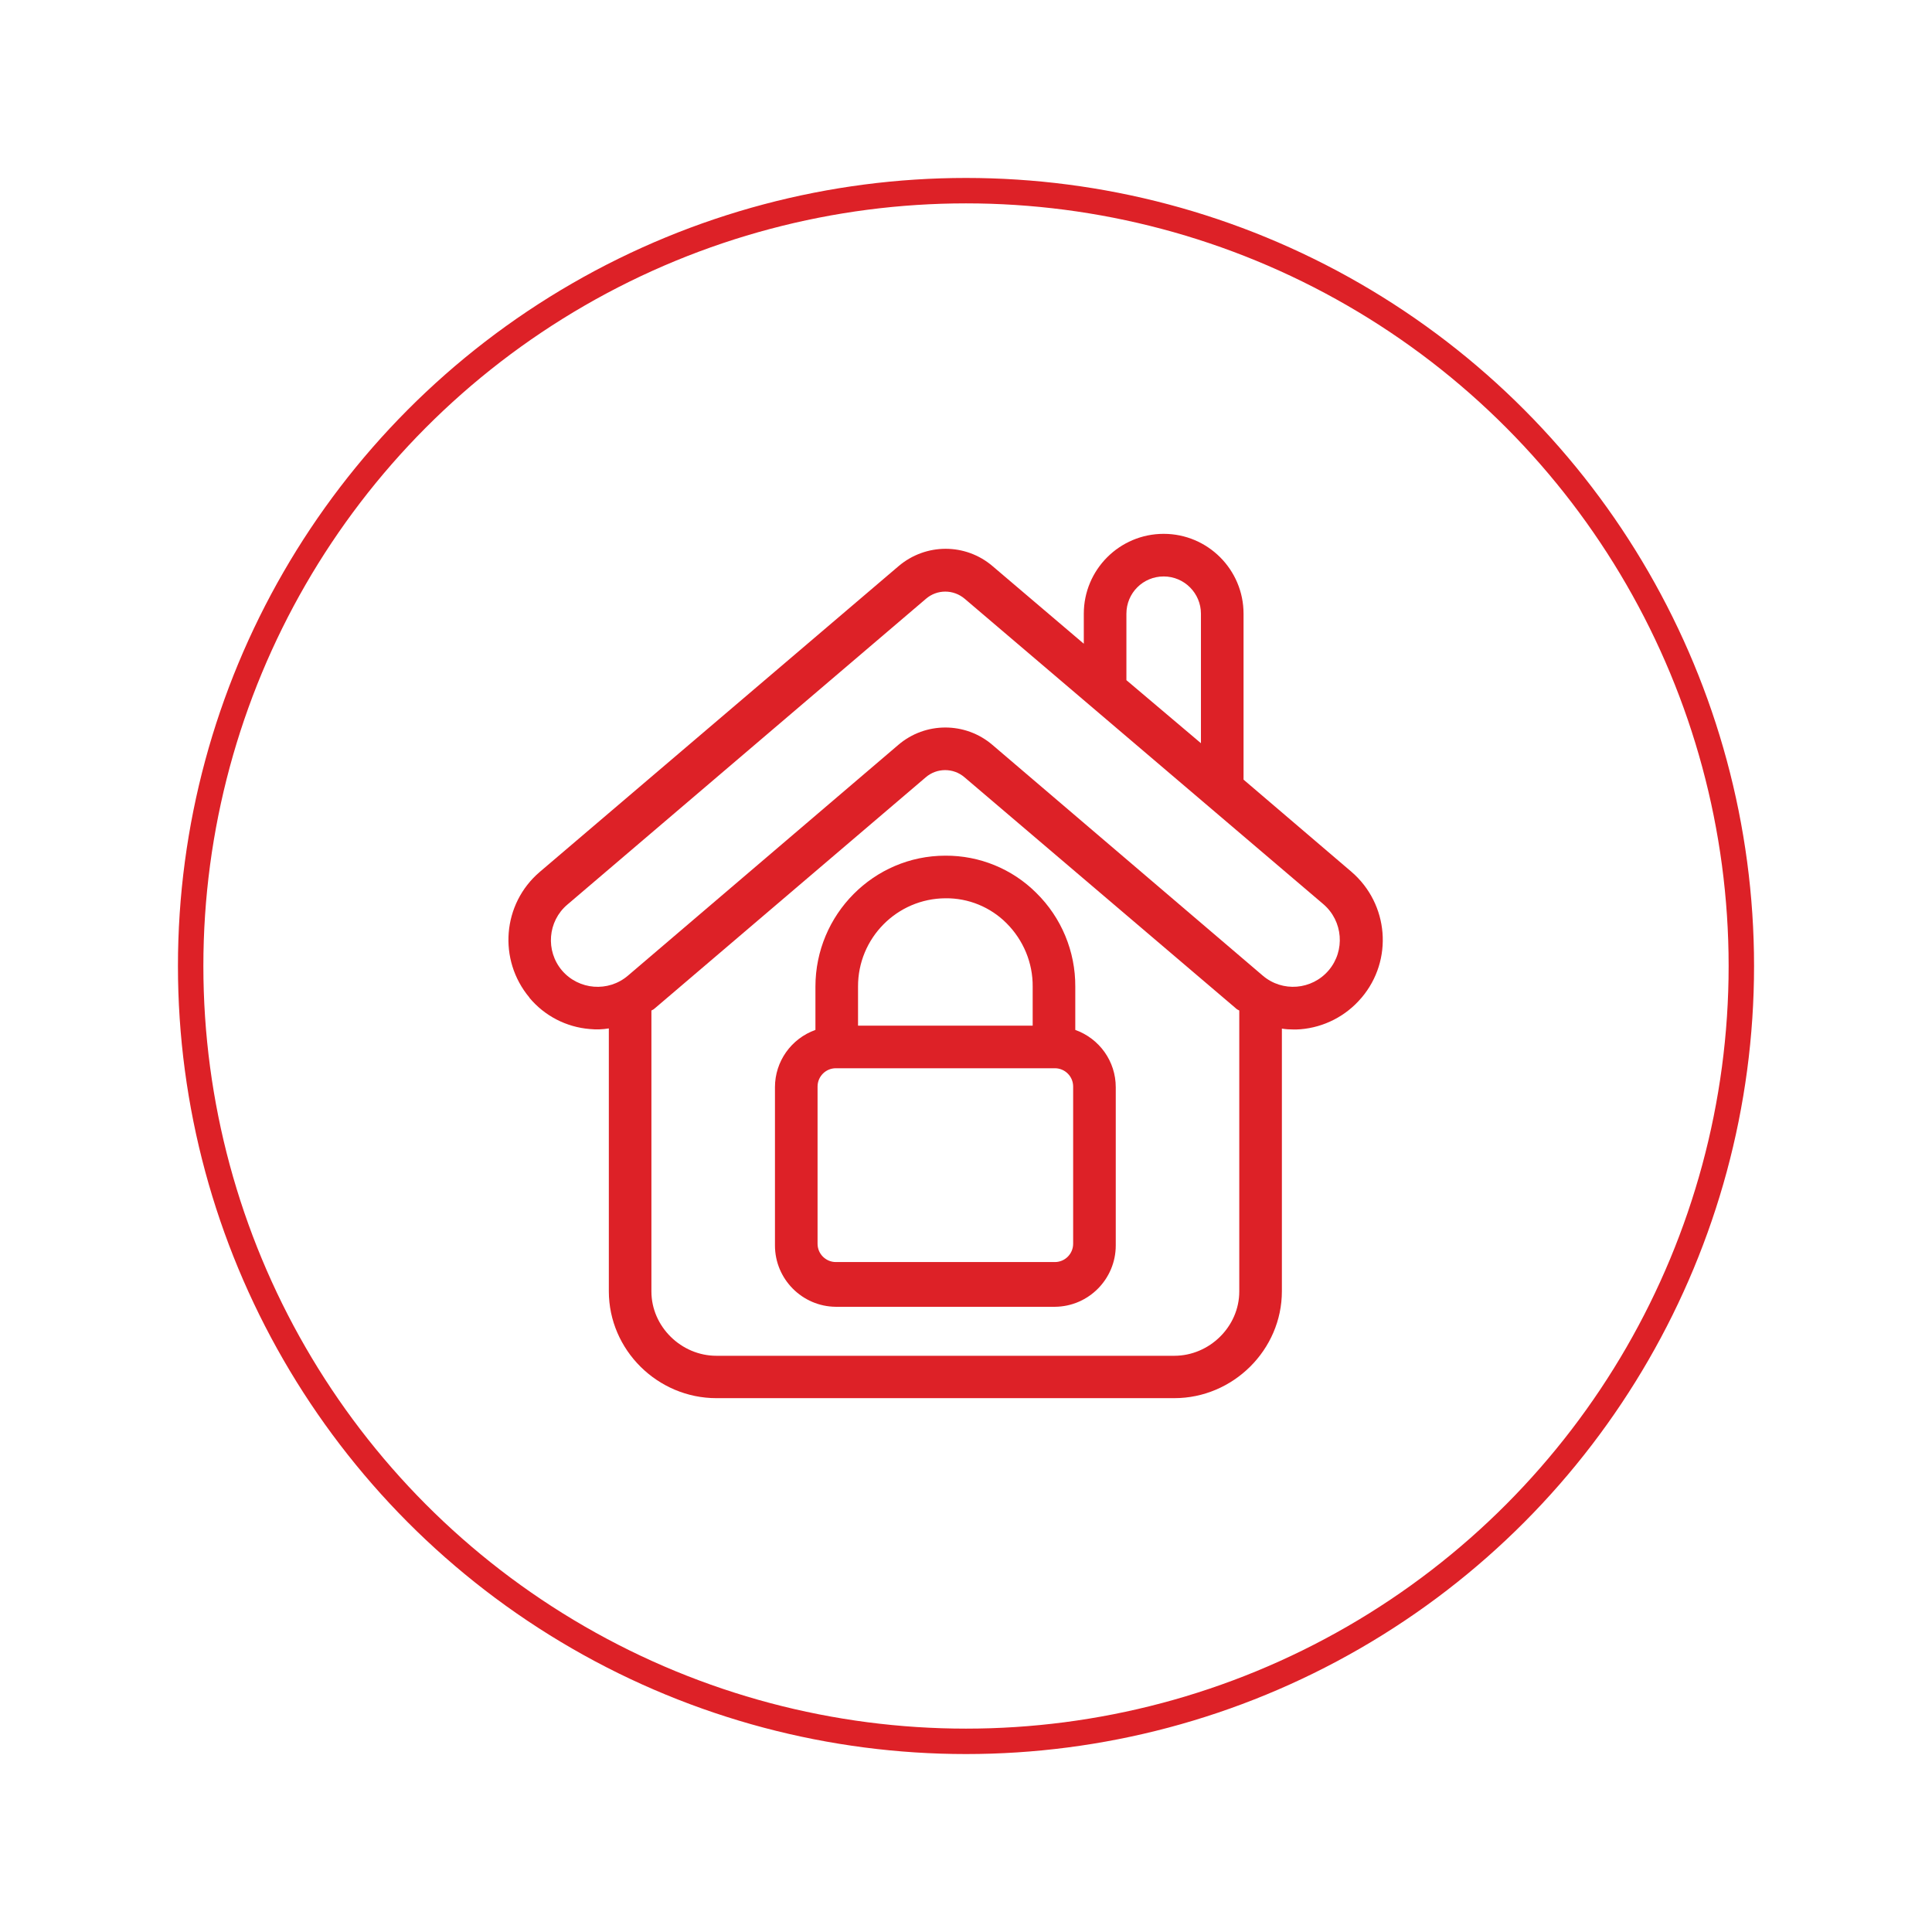 <svg width="76" height="76" viewBox="0 0 76 76" fill="none" xmlns="http://www.w3.org/2000/svg">
<g filter="url(#filter0_d_13133_893)">
<circle cx="37" cy="38" r="30" fill="white"/>
<circle cx="37" cy="38" r="30.5" stroke="#DD2127" stroke-linecap="round" stroke-linejoin="round"/>
</g>
<path d="M53.166 34.297L48.918 30.669V24.142C48.918 22.408 47.51 21 45.776 21C44.042 21 42.634 22.408 42.634 24.142V25.323L39.048 22.273C37.984 21.36 36.417 21.36 35.345 22.273L21.235 34.297C19.761 35.554 19.585 37.757 20.825 39.24C20.825 39.24 20.825 39.24 20.825 39.248C21.419 39.961 22.274 40.405 23.204 40.48C23.455 40.505 23.698 40.497 23.95 40.455V50.794C23.95 53.107 25.869 55 28.181 55H46.195C48.507 55 50.426 53.098 50.426 50.794V40.463C50.577 40.489 50.728 40.497 50.879 40.497C50.971 40.497 51.063 40.497 51.155 40.489C52.085 40.413 52.948 39.969 53.551 39.257C53.551 39.257 53.56 39.257 53.56 39.248C54.816 37.766 54.632 35.562 53.166 34.297ZM44.31 24.142C44.31 23.329 44.963 22.676 45.776 22.676C46.589 22.676 47.242 23.338 47.242 24.142V29.236L44.31 26.756V24.142ZM48.75 50.803C48.75 52.185 47.577 53.333 46.195 53.333H28.181C26.799 53.333 25.625 52.185 25.625 50.803V39.751C25.684 39.726 25.734 39.693 25.776 39.651L36.417 30.577C36.853 30.2 37.506 30.2 37.942 30.577L48.599 39.651C48.641 39.693 48.692 39.726 48.75 39.751V50.803ZM52.269 38.168C51.607 38.947 50.443 39.039 49.672 38.377L39.04 29.303C37.975 28.39 36.4 28.39 35.336 29.303L24.704 38.377C23.933 39.039 22.768 38.947 22.107 38.176C21.453 37.405 21.545 36.241 22.316 35.587L36.425 23.555C36.861 23.178 37.506 23.178 37.95 23.555L52.06 35.57C52.831 36.232 52.923 37.397 52.269 38.168Z" fill="#DD2127"/>
<path d="M42.299 40.514V38.813C42.307 37.43 41.755 36.098 40.766 35.126C39.819 34.179 38.529 33.652 37.188 33.66C34.373 33.66 32.077 35.972 32.077 38.813V40.514C31.122 40.857 30.485 41.754 30.485 42.767V48.993C30.485 50.317 31.558 51.397 32.882 51.406H41.495C42.819 51.397 43.891 50.317 43.891 48.993V42.767C43.891 41.754 43.254 40.857 42.299 40.514ZM37.197 35.336C38.093 35.327 38.956 35.679 39.593 36.316C40.255 36.978 40.632 37.874 40.623 38.813V40.346H33.753V38.813C33.745 36.903 35.286 35.344 37.197 35.336ZM42.215 48.926C42.215 49.319 41.897 49.646 41.495 49.646H32.882C32.488 49.646 32.161 49.328 32.161 48.926V42.742C32.161 42.349 32.479 42.022 32.882 42.022H41.495C41.889 42.022 42.215 42.34 42.215 42.742V48.926Z" fill="#DD2127"/>
<defs>
<filter id="filter0_d_13133_893" x="0" y="0" width="76" height="76" filterUnits="userSpaceOnUse" color-interpolation-filters="sRGB">
<feFlood flood-opacity="0" result="BackgroundImageFix"/>
<feColorMatrix in="SourceAlpha" type="matrix" values="0 0 0 0 0 0 0 0 0 0 0 0 0 0 0 0 0 0 127 0" result="hardAlpha"/>
<feMorphology radius="3" operator="erode" in="SourceAlpha" result="effect1_dropShadow_13133_893"/>
<feOffset dx="1"/>
<feGaussianBlur stdDeviation="5"/>
<feColorMatrix type="matrix" values="0 0 0 0 0 0 0 0 0 0 0 0 0 0 0 0 0 0 0.25 0"/>
<feBlend mode="darken" in2="BackgroundImageFix" result="effect1_dropShadow_13133_893"/>
<feBlend mode="normal" in="SourceGraphic" in2="effect1_dropShadow_13133_893" result="shape"/>
</filter>
</defs>
</svg>
